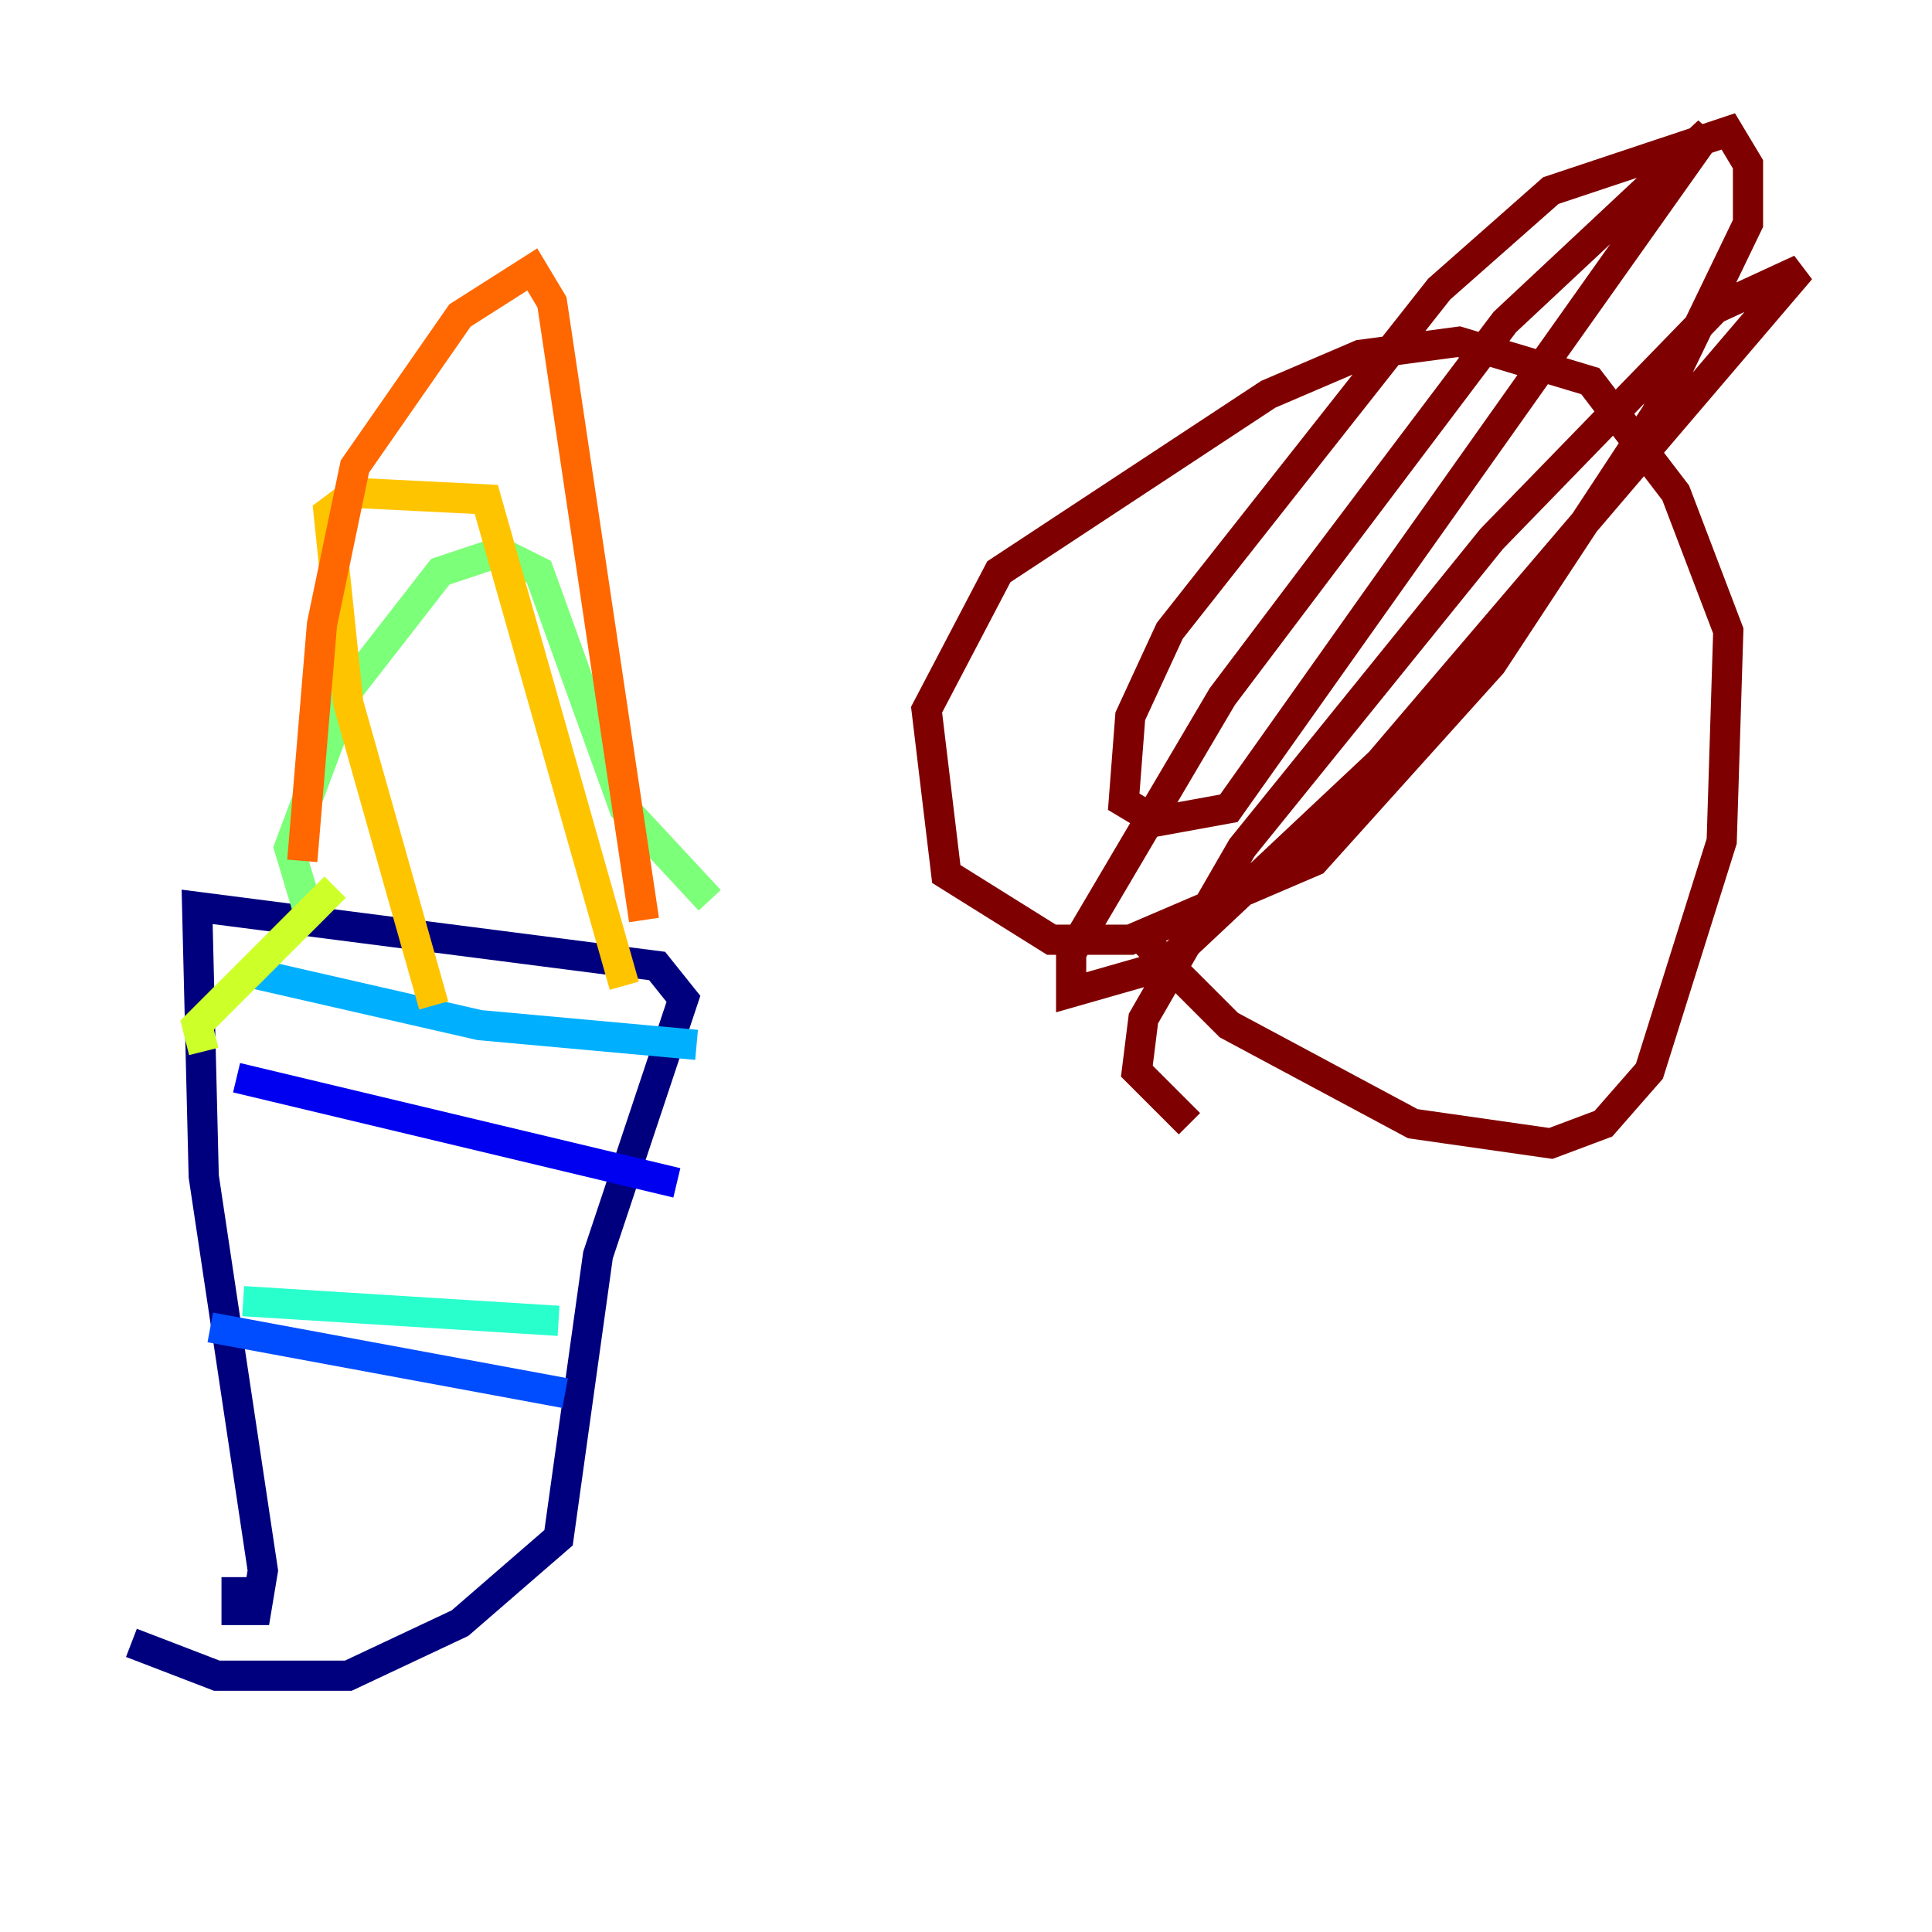 <?xml version="1.0" encoding="utf-8" ?>
<svg baseProfile="tiny" height="128" version="1.2" viewBox="0,0,128,128" width="128" xmlns="http://www.w3.org/2000/svg" xmlns:ev="http://www.w3.org/2001/xml-events" xmlns:xlink="http://www.w3.org/1999/xlink"><defs /><polyline fill="none" points="15.674,104.49 15.674,106.667 16.98,106.667 17.415,104.054 13.497,77.932 13.061,60.082 43.537,64.0 45.279,66.177 39.619,83.156 37.007,101.878 30.476,107.537 23.075,111.02 14.367,111.02 8.707,108.844" stroke="#00007f" stroke-width="2" /><polyline fill="none" points="15.674,71.401 44.843,78.367" stroke="#0000f1" stroke-width="2" /><polyline fill="none" points="13.932,87.946 37.442,92.299" stroke="#004cff" stroke-width="2" /><polyline fill="none" points="16.544,64.435 31.782,67.918 46.15,69.225" stroke="#00b0ff" stroke-width="2" /><polyline fill="none" points="16.109,86.204 37.007,87.51" stroke="#29ffcd" stroke-width="2" /><polyline fill="none" points="20.463,60.517 19.157,56.163 23.075,45.714 29.17,37.878 33.088,36.571 35.701,37.878 41.361,53.551 47.02,59.646" stroke="#7cff79" stroke-width="2" /><polyline fill="none" points="22.204,58.776 13.061,67.918 13.497,69.66" stroke="#cdff29" stroke-width="2" /><polyline fill="none" points="28.735,66.612 23.075,46.585 21.769,33.959 23.51,32.653 32.218,33.088 41.361,65.306" stroke="#ffc400" stroke-width="2" /><polyline fill="none" points="20.027,57.034 21.333,41.361 23.51,30.912 30.476,20.898 35.265,17.85 36.571,20.027 42.667,60.952" stroke="#ff6700" stroke-width="2" /><polyline fill="none" points="73.143,66.612 73.143,66.612" stroke="#f10700" stroke-width="2" /><polyline fill="none" points="75.755,62.258 81.415,67.918 93.605,74.449 102.748,75.755 106.231,74.449 109.279,70.966 114.068,55.728 114.503,41.796 111.02,32.653 105.361,25.252 96.653,22.64 90.122,23.51 84.027,26.122 66.177,37.878 61.388,47.02 62.694,57.905 69.66,62.258 74.884,62.258 87.075,57.034 98.83,43.973 109.714,27.429 115.809,14.803 115.809,10.884 114.503,8.707 102.748,12.626 95.347,19.157 77.497,41.796 74.884,47.456 74.449,53.116 76.626,54.422 81.415,53.551 113.197,8.707 99.701,21.333 80.98,46.15 70.966,63.129 70.966,65.742 77.061,64.0 91.429,50.503 119.293,17.85 113.633,20.463 98.83,35.701 82.286,56.163 75.755,67.483 75.32,70.966 78.803,74.449" stroke="#7f0000" stroke-width="2" /></svg>